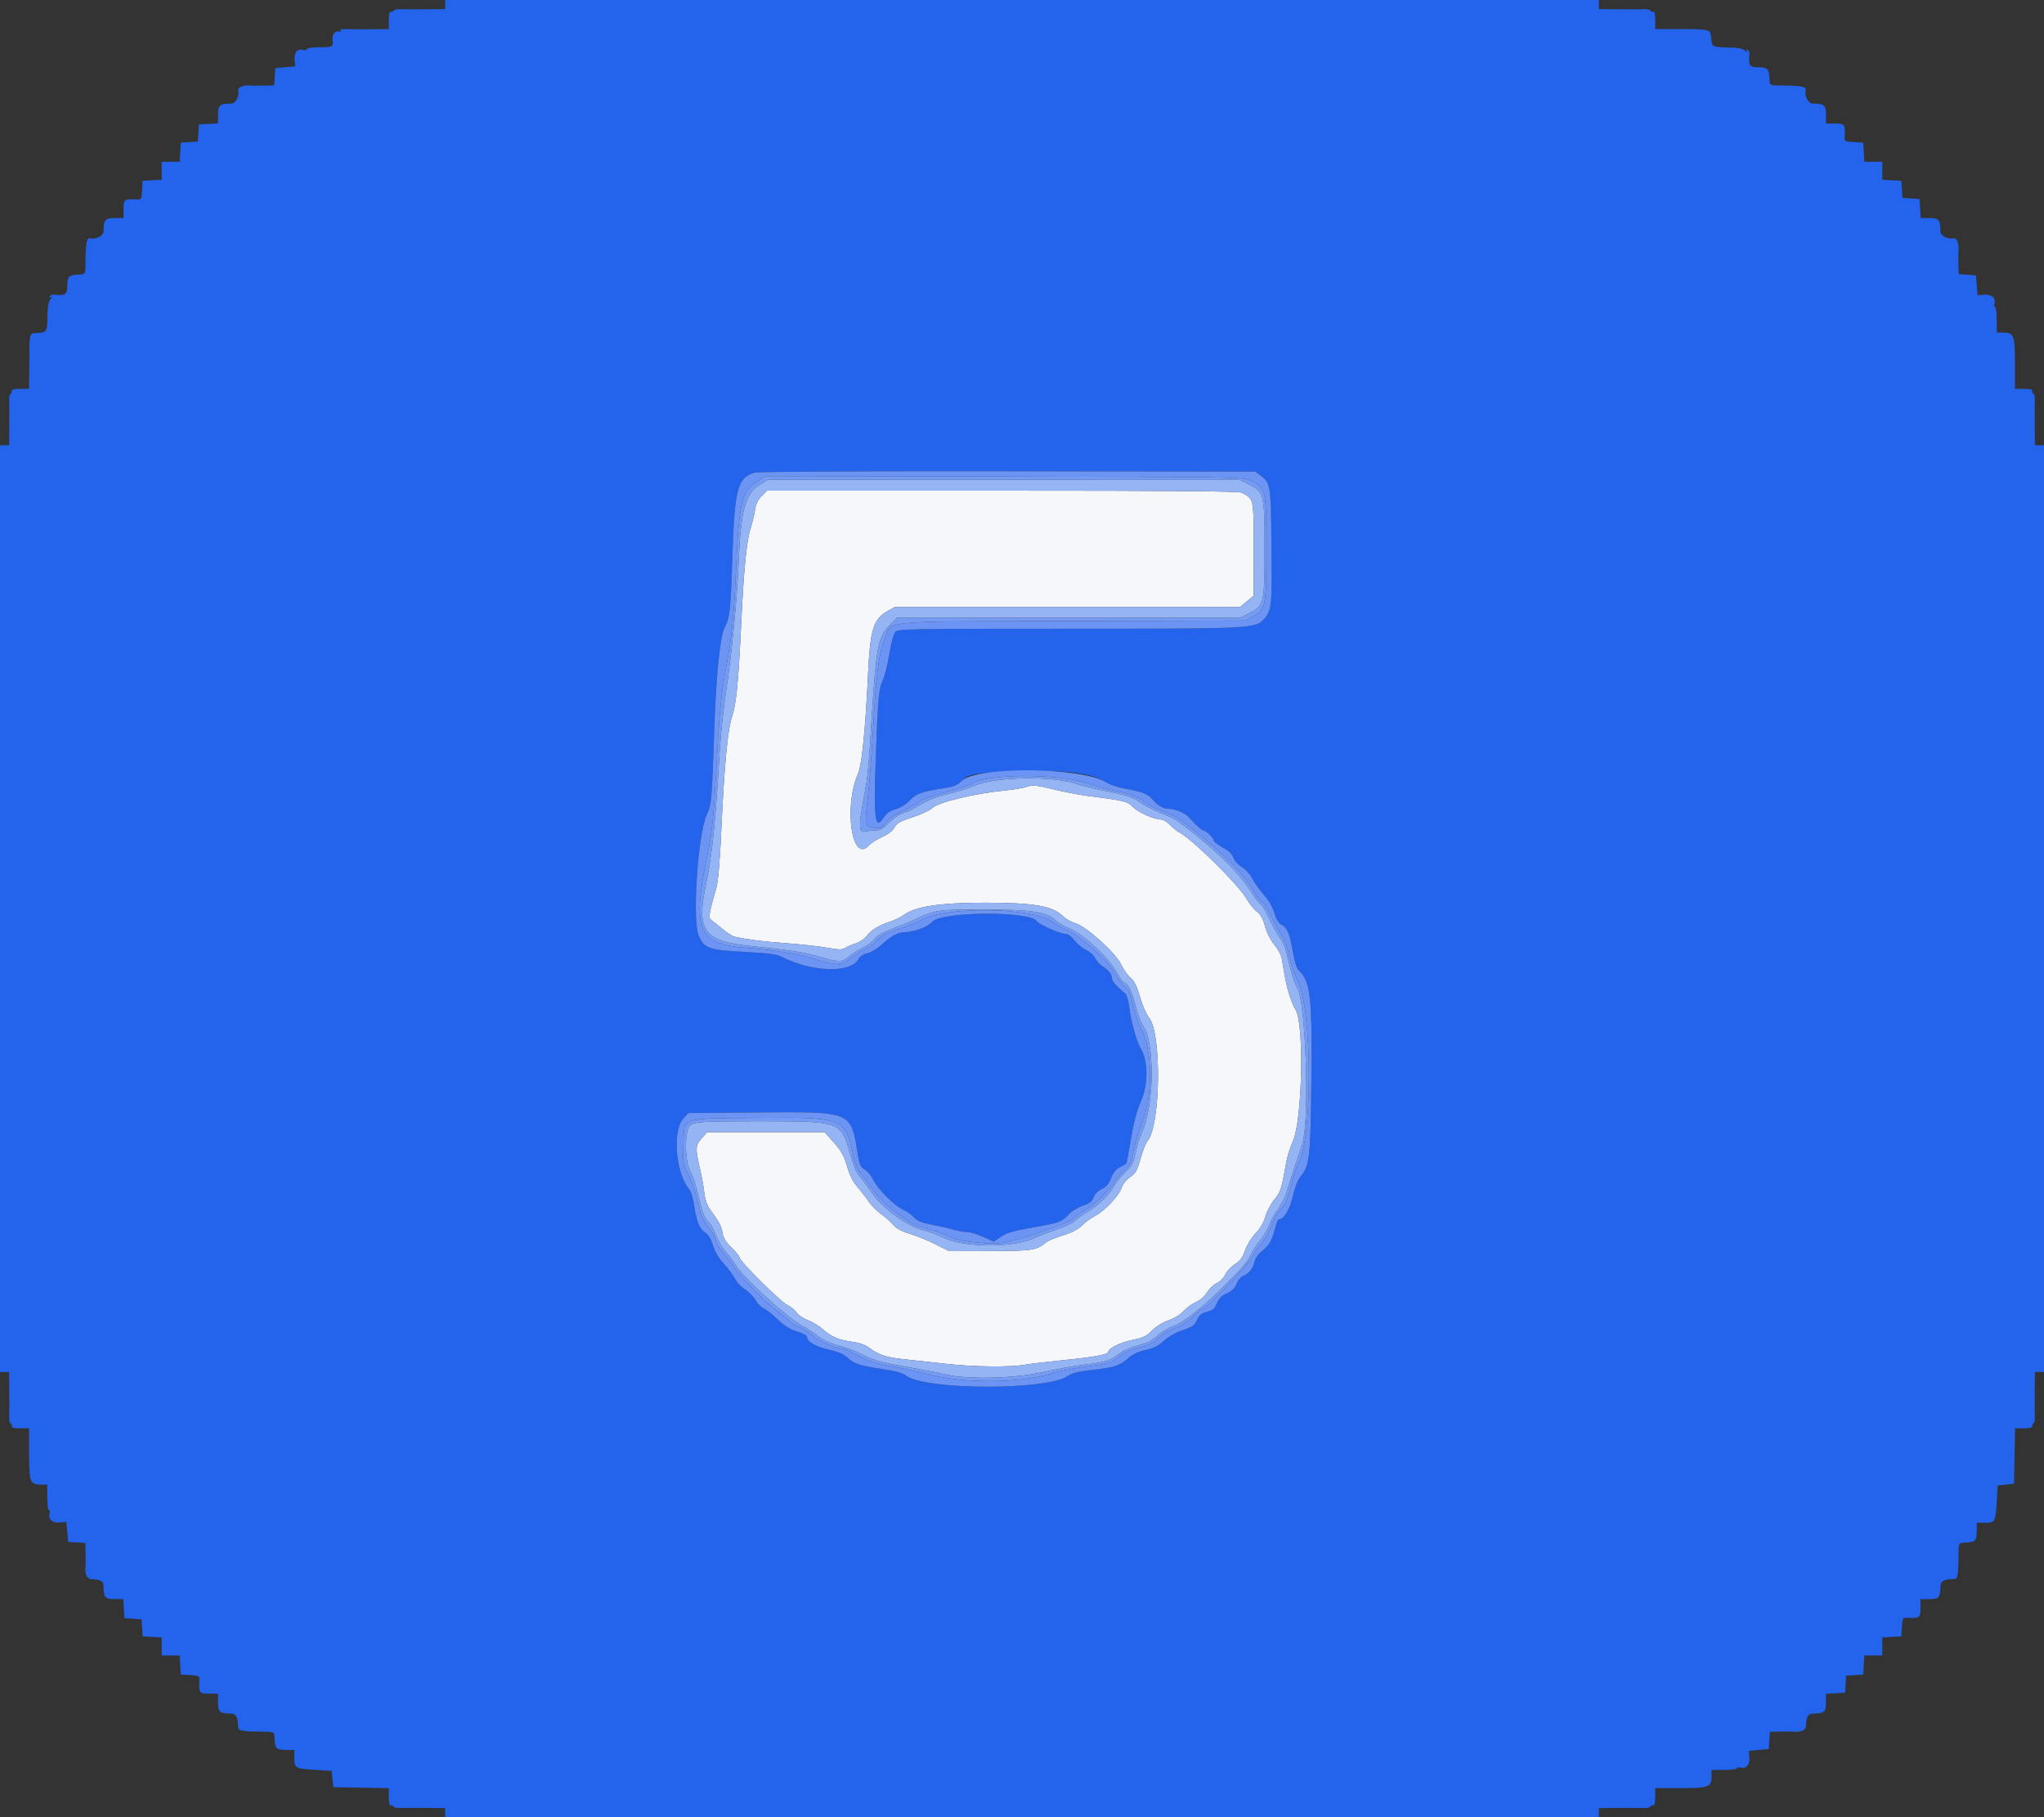 <svg id="svg" version="1.1" xmlns="http://www.w3.org/2000/svg" xmlns:xlink="http://www.w3.org/1999/xlink" width="400" height="355.556" viewBox="0, 0, 400,355.556"><rect x="0" y="0" width="400" height="355.556" fill="#333333" stroke="none"/><g id="svgg"><path id="path0" d="M149.048 97.051 C 148.308 97.791,147.922 98.608,147.745 99.807 C 147.607 100.744,147.210 102.391,146.864 103.467 C 146.107 105.813,145.534 111.651,145.053 121.914 C 144.517 133.344,144.091 137.707,143.277 140.125 C 142.398 142.734,141.732 149.766,141.149 162.585 C 140.883 168.422,140.540 172.422,140.203 173.607 C 138.662 179.020,138.581 179.606,139.302 180.111 C 139.670 180.369,140.654 181.151,141.489 181.848 C 142.323 182.545,143.350 183.191,143.770 183.282 C 146.400 183.853,149.414 184.233,153.815 184.547 C 156.574 184.743,160.147 185.136,161.756 185.418 C 164.227 185.853,164.802 185.858,165.452 185.450 C 165.876 185.185,166.828 184.776,167.568 184.541 C 168.315 184.304,169.265 183.637,169.702 183.044 C 170.532 181.915,172.044 181.019,174.400 180.261 C 175.182 180.009,176.302 179.447,176.889 179.012 C 179.099 177.374,183.962 176.632,192.533 176.627 C 202.422 176.622,206.016 177.248,208.111 179.344 C 208.589 179.821,209.654 180.414,210.479 180.661 C 212.627 181.305,218.344 186.467,219.392 188.709 C 219.826 189.639,220.648 190.802,221.219 191.294 C 221.987 191.955,222.479 192.953,223.113 195.136 C 223.585 196.758,224.366 198.554,224.848 199.128 C 227.380 202.136,227.132 220.417,224.521 223.303 C 224.236 223.618,223.642 225.138,223.201 226.681 C 222.516 229.081,222.220 229.606,221.156 230.322 C 220.405 230.826,219.730 231.677,219.455 232.468 C 218.901 234.057,216.151 236.951,214.272 237.922 C 213.517 238.313,212.391 239.140,211.769 239.760 C 211.015 240.512,209.751 241.170,207.985 241.729 C 206.527 242.191,205.093 242.772,204.800 243.019 C 202.883 244.638,202.101 244.763,193.754 244.782 L 185.729 244.800 183.087 243.464 C 181.634 242.729,179.376 241.807,178.071 241.414 C 176.459 240.928,175.424 240.374,174.846 239.687 C 174.377 239.130,173.299 238.171,172.449 237.556 C 171.600 236.940,170.503 235.838,170.013 235.107 C 169.522 234.376,168.536 233.106,167.820 232.285 C 166.929 231.261,166.283 229.976,165.766 228.196 C 165.164 226.127,164.641 225.185,163.188 223.556 L 161.365 221.511 149.875 221.511 L 138.385 221.511 137.279 222.770 C 136.060 224.159,136.044 224.690,137.084 229.156 C 137.357 230.329,137.688 232.220,137.820 233.358 C 137.972 234.671,138.363 235.840,138.891 236.558 C 140.740 239.075,141.174 239.884,141.394 241.224 C 141.560 242.238,142.050 243.039,143.167 244.125 C 144.016 244.950,144.711 245.812,144.711 246.040 C 144.711 246.730,152.614 254.600,154.039 255.329 C 154.770 255.703,155.615 256.387,155.918 256.850 C 156.221 257.312,157.208 257.973,158.111 258.318 C 159.015 258.663,160.329 259.464,161.032 260.098 C 162.633 261.542,164.257 262.228,166.837 262.550 C 168.100 262.708,169.291 263.124,170.027 263.665 C 172.058 265.159,173.385 265.590,177.145 265.977 C 179.155 266.184,182.833 266.584,185.319 266.866 C 190.536 267.457,197.759 267.534,200.557 267.029 C 201.620 266.837,205.049 266.429,208.178 266.121 C 214.038 265.545,216.889 265.020,216.889 264.515 C 216.889 263.827,219.200 262.680,221.590 262.183 C 223.747 261.734,224.389 261.426,225.449 260.333 C 226.212 259.546,227.487 258.756,228.641 258.357 C 229.780 257.962,231.004 257.208,231.649 256.504 C 232.247 255.851,233.330 255.068,234.055 254.765 C 234.846 254.435,235.718 253.669,236.234 252.852 C 236.707 252.103,237.562 251.296,238.135 251.058 C 238.728 250.813,239.425 250.105,239.755 249.414 C 240.073 248.747,240.938 247.817,241.678 247.347 C 242.702 246.697,243.178 246.047,243.675 244.623 C 244.044 243.567,244.932 242.125,245.714 241.311 C 246.604 240.384,247.291 239.207,247.638 238.013 C 247.935 236.991,248.727 235.499,249.398 234.696 C 250.608 233.248,250.789 232.680,251.717 227.412 C 251.921 226.257,252.492 224.427,252.988 223.345 C 254.899 219.170,255.261 199.702,253.469 197.472 C 253.294 197.256,252.838 196.166,252.454 195.051 C 251.838 193.259,251.561 191.974,250.827 187.485 C 250.725 186.860,250.082 185.678,249.398 184.860 C 248.650 183.965,247.918 182.523,247.563 181.245 C 247.144 179.736,246.680 178.903,245.968 178.376 C 245.416 177.968,244.498 176.827,243.928 175.839 C 242.334 173.077,233.419 164.269,230.808 162.876 C 230.290 162.599,229.442 161.919,228.924 161.364 C 228.406 160.810,227.652 160.356,227.248 160.356 C 225.895 160.356,222.718 158.941,221.712 157.891 C 220.662 156.795,220.136 156.666,213.008 155.759 C 211.363 155.550,208.272 154.955,206.139 154.437 C 202.740 153.612,202.101 153.550,200.953 153.939 C 200.233 154.183,198.364 154.504,196.800 154.653 C 190.883 155.216,183.601 156.960,182.450 158.091 C 181.988 158.544,180.253 159.357,178.593 159.897 C 176.128 160.700,175.479 161.066,175.052 161.893 C 174.716 162.541,173.865 163.201,172.686 163.726 C 171.673 164.177,170.457 164.963,169.982 165.473 C 166.735 168.966,165.078 157.921,167.881 151.467 C 168.669 149.650,169.350 142.899,169.898 131.454 C 170.294 123.179,170.961 121.084,173.689 119.561 L 175.111 118.767 208.897 118.761 L 242.682 118.756 244.008 117.663 L 245.333 116.570 245.333 107.414 C 245.333 97.325,245.406 97.661,242.957 96.400 C 242.393 96.110,229.545 96.000,196.140 96.000 L 150.099 96.000 149.048 97.051 " stroke="none" fill="#f5f7fb" fill-rule="evenodd"></path><path id="path1" d="M148.800 94.739 C 145.823 96.551,144.989 99.601,144.519 110.400 C 144.202 117.684,143.147 128.440,142.078 135.289 C 141.590 138.418,141.021 143.858,140.815 147.378 C 140.019 160.970,139.347 167.429,138.134 173.156 C 136.245 182.072,137.743 184.149,146.734 185.088 C 154.670 185.916,157.196 186.293,159.644 187.016 C 163.878 188.266,164.885 188.309,165.974 187.287 C 166.502 186.792,167.770 185.969,168.794 185.458 C 169.817 184.946,170.911 184.135,171.226 183.655 C 171.603 183.080,172.786 182.413,174.699 181.696 C 176.294 181.099,178.400 180.230,179.378 179.766 C 183.032 178.031,183.550 177.960,192.533 177.966 C 201.872 177.972,204.768 178.407,206.578 180.075 C 207.067 180.526,208.251 181.235,209.209 181.651 C 212.307 182.996,216.835 187.219,218.684 190.489 C 219.264 191.516,219.894 192.356,220.084 192.356 C 220.722 192.356,221.502 193.984,222.224 196.823 C 222.619 198.375,223.248 200.061,223.621 200.570 C 226.032 203.857,225.926 216.274,223.442 221.636 C 223.000 222.588,222.436 224.391,222.187 225.643 C 221.799 227.597,221.517 228.123,220.195 229.362 C 219.349 230.155,218.352 231.394,217.980 232.113 C 217.139 233.740,214.734 236.041,212.622 237.240 C 211.742 237.740,210.723 238.478,210.359 238.881 C 209.994 239.284,208.394 240.042,206.803 240.567 C 205.213 241.091,203.351 241.798,202.667 242.138 C 198.539 244.186,188.830 244.203,184.676 242.170 C 183.522 241.605,181.777 240.960,180.798 240.735 C 177.663 240.015,172.675 236.428,170.709 233.478 C 170.037 232.470,169.065 231.156,168.549 230.558 C 167.546 229.398,167.199 228.602,166.229 225.244 C 164.579 219.530,164.157 219.380,149.689 219.383 C 135.973 219.386,135.210 219.456,134.675 220.762 C 133.939 222.559,134.155 227.608,135.028 229.021 C 135.457 229.715,136.138 231.709,136.541 233.452 C 137.432 237.304,137.826 238.350,138.669 239.113 C 139.026 239.436,139.676 240.608,140.113 241.717 C 140.550 242.826,141.419 244.293,142.043 244.978 C 142.668 245.662,143.513 246.782,143.921 247.467 C 145.408 249.959,153.991 257.808,156.951 259.382 C 157.787 259.826,159.198 260.745,160.086 261.423 C 161.087 262.187,162.630 262.900,164.140 263.298 C 165.481 263.652,167.138 264.228,167.822 264.578 C 170.910 266.161,171.888 266.456,177.244 267.416 C 180.373 267.977,184.005 268.678,185.315 268.973 C 189.665 269.956,198.524 269.714,204.164 268.460 C 206.763 267.882,210.329 267.236,212.089 267.023 C 216.364 266.508,217.312 266.219,218.911 264.944 C 219.737 264.286,221.198 263.632,222.650 263.271 C 224.402 262.834,225.405 262.335,226.439 261.383 C 227.213 260.671,228.663 259.801,229.662 259.450 C 231.751 258.715,235.729 255.517,240.070 251.082 C 240.325 250.822,241.358 249.782,242.365 248.771 C 243.373 247.760,244.449 246.324,244.756 245.578 C 245.064 244.833,245.875 243.569,246.560 242.769 C 247.244 241.969,248.074 240.579,248.404 239.680 C 248.733 238.780,249.514 237.368,250.140 236.540 C 250.765 235.713,251.547 234.113,251.878 232.985 C 252.209 231.856,252.880 229.733,253.370 228.267 C 253.860 226.800,254.524 224.800,254.847 223.822 C 256.326 219.337,255.573 196.065,253.857 193.244 C 253.273 192.286,252.837 190.856,251.659 186.055 C 251.457 185.229,250.895 184.029,250.411 183.388 C 249.928 182.747,249.004 181.080,248.359 179.683 C 247.715 178.287,246.934 177.003,246.625 176.830 C 246.316 176.657,245.459 175.531,244.721 174.327 C 243.155 171.775,239.858 168.265,235.882 164.919 C 231.267 161.034,229.765 160.016,227.360 159.143 C 226.101 158.686,224.231 157.740,223.203 157.040 C 221.651 155.983,220.579 155.616,216.889 154.877 C 214.444 154.388,211.759 153.745,210.922 153.450 C 206.183 151.777,194.906 151.933,190.674 153.730 C 189.455 154.247,187.085 154.990,185.406 155.382 C 183.404 155.848,181.556 156.574,180.035 157.492 C 178.760 158.261,177.246 158.994,176.670 159.120 C 176.095 159.246,174.908 160.056,174.032 160.919 C 172.814 162.121,172.170 162.490,171.287 162.494 C 170.652 162.496,169.789 162.591,169.368 162.704 C 168.206 163.016,168.036 161.862,168.690 158.116 C 169.004 156.317,169.413 153.964,169.599 152.889 C 169.785 151.813,170.099 148.293,170.296 145.067 C 171.440 126.386,171.687 124.892,174.036 122.440 L 175.523 120.889 209.108 120.889 L 242.694 120.889 244.277 120.089 C 247.398 118.512,247.467 118.240,247.467 107.378 C 247.467 96.516,247.414 96.308,244.267 94.703 L 242.667 93.887 196.444 93.880 L 150.222 93.873 148.800 94.739 M242.957 96.400 C 245.406 97.661,245.333 97.325,245.333 107.414 L 245.333 116.570 244.008 117.663 L 242.682 118.756 208.897 118.761 L 175.111 118.767 173.689 119.561 C 170.961 121.084,170.294 123.179,169.898 131.454 C 169.350 142.899,168.669 149.650,167.881 151.467 C 165.078 157.921,166.735 168.966,169.982 165.473 C 170.457 164.963,171.673 164.177,172.686 163.726 C 173.865 163.201,174.716 162.541,175.052 161.893 C 175.479 161.066,176.128 160.700,178.593 159.897 C 180.253 159.357,181.988 158.544,182.450 158.091 C 183.601 156.960,190.883 155.216,196.800 154.653 C 198.364 154.504,200.233 154.183,200.953 153.939 C 202.101 153.550,202.740 153.612,206.139 154.437 C 208.272 154.955,211.363 155.550,213.008 155.759 C 220.136 156.666,220.662 156.795,221.712 157.891 C 222.718 158.941,225.895 160.356,227.248 160.356 C 227.652 160.356,228.406 160.810,228.924 161.364 C 229.442 161.919,230.290 162.599,230.808 162.876 C 233.419 164.269,242.334 173.077,243.928 175.839 C 244.498 176.827,245.416 177.968,245.968 178.376 C 246.680 178.903,247.144 179.736,247.563 181.245 C 247.918 182.523,248.650 183.965,249.398 184.860 C 250.082 185.678,250.725 186.860,250.827 187.485 C 251.561 191.974,251.838 193.259,252.454 195.051 C 252.838 196.166,253.294 197.256,253.469 197.472 C 255.261 199.702,254.899 219.170,252.988 223.345 C 252.492 224.427,251.921 226.257,251.717 227.412 C 250.789 232.680,250.608 233.248,249.398 234.696 C 248.727 235.499,247.935 236.991,247.638 238.013 C 247.291 239.207,246.604 240.384,245.714 241.311 C 244.932 242.125,244.044 243.567,243.675 244.623 C 243.178 246.047,242.702 246.697,241.678 247.347 C 240.938 247.817,240.073 248.747,239.755 249.414 C 239.425 250.105,238.728 250.813,238.135 251.058 C 237.562 251.296,236.707 252.103,236.234 252.852 C 235.718 253.669,234.846 254.435,234.055 254.765 C 233.330 255.068,232.247 255.851,231.649 256.504 C 231.004 257.208,229.780 257.962,228.641 258.357 C 227.487 258.756,226.212 259.546,225.449 260.333 C 224.389 261.426,223.747 261.734,221.590 262.183 C 219.200 262.680,216.889 263.827,216.889 264.515 C 216.889 265.020,214.038 265.545,208.178 266.121 C 205.049 266.429,201.620 266.837,200.557 267.029 C 197.759 267.534,190.536 267.457,185.319 266.866 C 182.833 266.584,179.155 266.184,177.145 265.977 C 173.385 265.590,172.058 265.159,170.027 263.665 C 169.291 263.124,168.100 262.708,166.837 262.550 C 164.257 262.228,162.633 261.542,161.032 260.098 C 160.329 259.464,159.015 258.663,158.111 258.318 C 157.208 257.973,156.221 257.312,155.918 256.850 C 155.615 256.387,154.770 255.703,154.039 255.329 C 152.614 254.600,144.711 246.730,144.711 246.040 C 144.711 245.812,144.016 244.950,143.167 244.125 C 142.050 243.039,141.560 242.238,141.394 241.224 C 141.174 239.884,140.740 239.075,138.891 236.558 C 138.363 235.840,137.972 234.671,137.820 233.358 C 137.688 232.220,137.357 230.329,137.084 229.156 C 136.044 224.690,136.060 224.159,137.279 222.770 L 138.385 221.511 149.875 221.511 L 161.365 221.511 163.188 223.556 C 164.641 225.185,165.164 226.127,165.766 228.196 C 166.283 229.976,166.929 231.261,167.820 232.285 C 168.536 233.106,169.522 234.376,170.013 235.107 C 170.503 235.838,171.600 236.940,172.449 237.556 C 173.299 238.171,174.377 239.130,174.846 239.687 C 175.424 240.374,176.459 240.928,178.071 241.414 C 179.376 241.807,181.634 242.729,183.087 243.464 L 185.729 244.800 193.754 244.782 C 202.101 244.763,202.883 244.638,204.800 243.019 C 205.093 242.772,206.527 242.191,207.985 241.729 C 209.751 241.170,211.015 240.512,211.769 239.760 C 212.391 239.140,213.517 238.313,214.272 237.922 C 216.151 236.951,218.901 234.057,219.455 232.468 C 219.730 231.677,220.405 230.826,221.156 230.322 C 222.220 229.606,222.516 229.081,223.201 226.681 C 223.642 225.138,224.236 223.618,224.521 223.303 C 227.132 220.417,227.380 202.136,224.848 199.128 C 224.366 198.554,223.585 196.758,223.113 195.136 C 222.479 192.953,221.987 191.955,221.219 191.294 C 220.648 190.802,219.826 189.639,219.392 188.709 C 218.344 186.467,212.627 181.305,210.479 180.661 C 209.654 180.414,208.589 179.821,208.111 179.344 C 206.016 177.248,202.422 176.622,192.533 176.627 C 183.962 176.632,179.099 177.374,176.889 179.012 C 176.302 179.447,175.182 180.009,174.400 180.261 C 172.044 181.019,170.532 181.915,169.702 183.044 C 169.265 183.637,168.315 184.304,167.568 184.541 C 166.828 184.776,165.876 185.185,165.452 185.450 C 164.802 185.858,164.227 185.853,161.756 185.418 C 160.147 185.136,156.574 184.743,153.815 184.547 C 149.414 184.233,146.400 183.853,143.770 183.282 C 143.350 183.191,142.323 182.545,141.489 181.848 C 140.654 181.151,139.670 180.369,139.302 180.111 C 138.581 179.606,138.662 179.020,140.203 173.607 C 140.540 172.422,140.883 168.422,141.149 162.585 C 141.732 149.766,142.398 142.734,143.277 140.125 C 144.091 137.707,144.517 133.344,145.053 121.914 C 145.534 111.651,146.107 105.813,146.864 103.467 C 147.210 102.391,147.607 100.744,147.745 99.807 C 147.922 98.608,148.308 97.791,149.048 97.051 L 150.099 96.000 196.140 96.000 C 229.545 96.000,242.393 96.110,242.957 96.400 " stroke="none" fill="#94b4f4" fill-rule="evenodd"></path><path id="path2" d="M87.111 0.889 L 87.111 1.778 83.111 1.815 C 80.911 1.836,78.687 1.826,78.169 1.792 C 77.650 1.759,77.119 1.905,76.988 2.116 C 76.858 2.327,76.602 2.408,76.420 2.296 C 76.232 2.180,76.089 2.871,76.089 3.890 L 76.089 5.689 72.267 5.727 C 70.164 5.747,67.986 5.733,67.427 5.696 C 66.828 5.655,66.499 5.773,66.627 5.980 C 66.755 6.188,66.558 6.259,66.150 6.152 C 65.488 5.979,64.894 7.024,65.087 8.023 C 65.294 9.099,64.996 9.244,62.578 9.244 C 61.125 9.244,60.089 9.395,60.089 9.607 C 60.089 9.808,59.722 9.877,59.263 9.762 C 58.165 9.486,57.518 10.310,57.663 11.801 L 57.778 12.978 55.822 13.156 L 53.867 13.333 53.758 15.022 L 53.650 16.711 51.447 16.753 C 50.236 16.776,49.023 16.764,48.752 16.727 C 47.841 16.600,46.551 17.083,46.632 17.521 C 46.877 18.850,46.148 20.267,45.216 20.272 C 43.012 20.283,42.667 20.574,42.667 22.423 L 42.667 24.141 40.800 24.248 L 38.933 24.356 38.826 26.026 L 38.718 27.696 37.048 27.804 L 35.378 27.911 35.270 29.778 L 35.163 31.644 33.404 31.644 L 31.644 31.644 31.644 33.404 L 31.644 35.163 29.778 35.270 L 27.911 35.378 27.804 37.220 C 27.709 38.864,27.613 39.058,26.916 39.022 C 24.316 38.886,24.178 38.981,24.178 40.889 L 24.178 42.667 22.441 42.667 C 20.572 42.667,20.283 43.006,20.272 45.216 C 20.267 46.122,18.758 46.928,17.633 46.627 C 17.005 46.459,16.777 47.436,16.744 50.427 C 16.706 53.958,16.867 53.635,15.098 53.742 C 13.402 53.844,13.168 54.128,13.161 56.089 C 13.155 57.640,12.677 57.910,10.427 57.633 C 10.197 57.604,9.892 57.770,9.750 58.001 C 9.572 58.288,9.648 58.328,9.990 58.127 C 10.320 57.932,10.291 58.064,9.902 58.517 C 9.478 59.010,9.305 59.938,9.280 61.849 C 9.239 64.904,9.179 65.004,7.284 65.152 C 5.644 65.279,5.780 64.734,5.727 71.378 L 5.689 76.089 3.890 76.089 C 2.871 76.089,2.180 76.232,2.296 76.420 C 2.408 76.602,2.327 76.858,2.116 76.988 C 1.905 77.119,1.759 77.650,1.792 78.169 C 1.826 78.687,1.836 80.911,1.815 83.111 L 1.778 87.111 0.889 87.111 L 0.000 87.111 0.000 177.778 L 0.000 268.444 0.889 268.444 L 1.778 268.444 1.815 272.444 C 1.836 274.644,1.826 276.869,1.792 277.387 C 1.759 277.905,1.905 278.436,2.116 278.567 C 2.327 278.698,2.408 278.954,2.296 279.136 C 2.180 279.323,2.871 279.467,3.890 279.467 L 5.689 279.467 5.689 284.419 C 5.689 289.983,5.884 290.489,8.025 290.489 L 9.244 290.489 9.244 292.978 C 9.244 294.347,9.389 295.467,9.567 295.467 C 9.744 295.467,9.805 295.788,9.703 296.180 C 9.410 297.297,10.252 298.015,11.706 297.889 L 12.978 297.778 13.156 299.733 L 13.333 301.689 15.022 301.797 L 16.711 301.906 16.753 304.108 C 16.776 305.320,16.764 306.533,16.727 306.803 C 16.564 307.971,17.094 308.978,17.873 308.983 C 19.578 308.993,20.267 309.387,20.272 310.353 C 20.283 312.543,20.576 312.889,22.423 312.889 L 24.141 312.889 24.248 314.756 L 24.356 316.622 26.026 316.730 L 27.696 316.837 27.804 318.508 L 27.911 320.178 29.778 320.285 L 31.644 320.393 31.644 322.152 L 31.644 323.911 33.404 323.911 L 35.163 323.911 35.270 325.778 L 35.378 327.644 37.220 327.751 C 38.864 327.846,39.058 327.942,39.022 328.640 C 38.886 331.239,38.981 331.378,40.889 331.378 L 42.667 331.378 42.667 333.114 C 42.667 334.981,43.007 335.273,45.203 335.284 C 46.164 335.289,46.562 335.978,46.573 337.651 C 46.579 338.650,46.941 338.757,50.478 338.809 C 53.963 338.860,53.635 338.694,53.742 340.458 C 53.844 342.153,54.128 342.387,56.089 342.395 L 57.600 342.400 57.600 343.979 C 57.600 345.970,57.797 346.082,61.689 346.305 L 64.889 346.489 65.067 348.089 L 65.244 349.689 70.667 349.787 L 76.089 349.885 76.089 351.675 C 76.089 352.689,76.232 353.376,76.420 353.260 C 76.602 353.147,76.858 353.228,76.988 353.440 C 77.119 353.651,77.650 353.797,78.169 353.763 C 78.687 353.730,80.911 353.719,83.111 353.740 L 87.111 353.778 87.111 354.667 L 87.111 355.556 200.000 355.556 L 312.889 355.556 312.889 354.667 L 312.889 353.778 316.889 353.740 C 319.089 353.719,321.313 353.730,321.831 353.763 C 322.350 353.797,322.881 353.651,323.012 353.440 C 323.142 353.228,323.398 353.147,323.580 353.260 C 323.768 353.376,323.911 352.685,323.911 351.665 L 323.911 349.867 328.863 349.867 C 334.427 349.867,334.933 349.672,334.933 347.530 L 334.933 346.311 337.422 346.311 C 338.791 346.311,339.911 346.166,339.911 345.989 C 339.911 345.812,340.232 345.750,340.624 345.853 C 341.741 346.145,342.460 345.303,342.333 343.849 L 342.222 342.578 344.178 342.400 L 346.133 342.222 346.242 340.533 L 346.350 338.844 348.553 338.802 C 349.764 338.779,350.977 338.791,351.248 338.829 C 352.415 338.992,353.422 338.462,353.427 337.682 C 353.438 335.978,353.831 335.289,354.797 335.284 C 356.987 335.273,357.333 334.979,357.333 333.133 L 357.333 331.415 359.200 331.307 L 361.067 331.200 361.174 329.530 L 361.282 327.860 362.952 327.752 L 364.622 327.644 364.730 325.778 L 364.837 323.911 366.596 323.911 L 368.356 323.911 368.356 322.152 L 368.356 320.393 370.222 320.285 L 372.089 320.178 372.196 318.335 C 372.291 316.692,372.387 316.498,373.084 316.534 C 375.684 316.669,375.822 316.575,375.822 314.667 L 375.822 312.889 377.559 312.889 C 379.426 312.889,379.717 312.548,379.728 310.353 C 379.733 309.392,380.422 308.993,382.095 308.983 C 383.094 308.976,383.202 308.615,383.253 305.078 C 383.304 301.592,383.138 301.921,384.902 301.814 C 386.598 301.711,386.832 301.427,386.839 299.467 L 386.844 297.956 388.423 297.956 C 390.414 297.956,390.526 297.759,390.750 293.867 L 390.933 290.667 392.533 290.489 L 394.133 290.311 394.231 284.889 L 394.330 279.467 396.119 279.467 C 397.133 279.467,397.820 279.323,397.704 279.136 C 397.592 278.954,397.673 278.698,397.884 278.567 C 398.095 278.436,398.241 277.905,398.208 277.387 C 398.174 276.869,398.164 274.644,398.185 272.444 L 398.222 268.444 399.111 268.444 L 400.000 268.444 400.000 177.778 L 400.000 87.111 399.111 87.111 L 398.222 87.111 398.185 83.111 C 398.164 80.911,398.174 78.687,398.208 78.169 C 398.241 77.650,398.095 77.119,397.884 76.988 C 397.673 76.858,397.592 76.602,397.704 76.420 C 397.820 76.232,397.129 76.089,396.110 76.089 L 394.311 76.089 394.311 71.137 C 394.311 65.573,394.116 65.067,391.975 65.067 L 390.756 65.067 390.756 62.578 C 390.756 61.209,390.611 60.089,390.433 60.089 C 390.256 60.089,390.195 59.768,390.297 59.376 C 390.590 58.259,389.748 57.540,388.294 57.667 L 387.022 57.778 386.844 55.822 L 386.667 53.867 384.978 53.758 L 383.289 53.650 383.247 51.447 C 383.224 50.236,383.236 49.023,383.273 48.752 C 383.400 47.841,382.917 46.551,382.479 46.632 C 381.150 46.877,379.733 46.148,379.728 45.216 C 379.717 43.012,379.426 42.667,377.577 42.667 L 375.859 42.667 375.752 40.800 L 375.644 38.933 373.974 38.826 L 372.304 38.718 372.196 37.048 L 372.089 35.378 370.222 35.270 L 368.356 35.163 368.356 33.404 L 368.356 31.644 366.596 31.644 L 364.837 31.644 364.730 29.778 L 364.622 27.911 362.780 27.804 C 361.136 27.709,360.942 27.613,360.978 26.916 C 361.114 24.316,361.019 24.178,359.111 24.178 L 357.333 24.178 357.333 22.441 C 357.333 20.572,356.994 20.283,354.784 20.272 C 353.878 20.267,353.072 18.758,353.373 17.633 C 353.541 17.005,352.564 16.777,349.573 16.744 C 346.042 16.706,346.365 16.867,346.258 15.098 C 346.156 13.402,345.872 13.168,343.911 13.161 C 342.360 13.155,342.090 12.677,342.367 10.427 C 342.396 10.197,342.230 9.892,341.999 9.750 C 341.712 9.572,341.672 9.648,341.873 9.990 C 342.068 10.320,341.936 10.291,341.483 9.902 C 340.990 9.478,340.062 9.305,338.151 9.280 C 335.136 9.240,334.988 9.158,334.873 7.461 C 334.756 5.733,334.649 5.700,328.978 5.694 L 323.911 5.689 323.911 3.890 C 323.911 2.871,323.768 2.180,323.580 2.296 C 323.398 2.408,323.142 2.327,323.012 2.116 C 322.881 1.905,322.350 1.759,321.831 1.792 C 321.313 1.826,319.089 1.836,316.889 1.815 L 312.889 1.778 312.889 0.889 L 312.889 0.000 200.000 0.000 L 87.111 0.000 87.111 0.889 M246.641 93.010 C 248.632 94.484,248.701 94.906,248.821 106.311 C 248.949 118.503,248.863 119.422,247.437 121.046 C 245.716 123.006,245.398 123.022,208.826 123.022 C 177.778 123.022,175.721 123.060,175.199 123.644 C 174.888 123.993,174.373 125.909,174.030 128.000 C 173.693 130.053,173.139 132.293,172.799 132.978 C 171.967 134.652,171.802 136.431,171.384 148.267 C 170.952 160.485,171.248 162.650,172.978 159.911 C 173.480 159.116,174.159 158.649,175.289 158.323 C 176.248 158.046,177.327 157.382,177.982 156.667 C 179.210 155.328,180.256 154.936,184.356 154.283 C 186.663 153.915,187.373 153.646,188.114 152.857 C 189.405 151.482,190.937 151.196,198.400 150.933 C 208.281 150.584,213.628 151.225,216.533 153.104 C 217.218 153.547,218.818 154.087,220.089 154.305 C 223.505 154.891,224.595 155.315,225.527 156.423 C 226.488 157.565,227.575 158.221,228.510 158.224 C 229.893 158.228,231.802 158.992,232.593 159.858 C 234.125 161.534,235.190 162.489,235.529 162.489 C 236.020 162.489,237.511 163.964,237.511 164.450 C 237.511 164.678,238.296 165.292,239.256 165.814 C 240.446 166.462,241.118 167.101,241.371 167.828 C 241.583 168.437,242.288 169.214,243.019 169.646 C 243.742 170.072,244.622 171.037,245.045 171.866 C 245.456 172.673,246.488 174.130,247.339 175.103 C 248.292 176.193,249.087 177.567,249.412 178.683 C 249.766 179.901,250.218 180.643,250.796 180.952 C 251.934 181.561,252.375 182.619,253.011 186.266 C 253.368 188.315,253.767 189.519,254.234 189.954 C 256.470 192.037,256.823 195.326,256.623 212.242 C 256.453 226.654,256.279 228.091,254.442 230.294 C 253.946 230.890,253.371 232.383,253.011 234.013 C 252.449 236.558,251.239 238.578,250.276 238.578 C 250.115 238.578,249.809 239.258,249.597 240.089 C 248.921 242.736,248.457 243.583,247.075 244.694 C 246.249 245.358,245.634 246.209,245.490 246.889 C 245.213 248.193,244.403 249.206,243.299 249.628 C 242.864 249.794,242.268 250.506,241.974 251.210 C 241.594 252.120,241.046 252.658,240.079 253.071 C 239.103 253.488,238.558 254.027,238.151 254.980 C 237.693 256.053,237.311 256.382,236.167 256.690 C 235.101 256.977,234.641 257.338,234.305 258.149 C 233.808 259.348,233.397 259.627,230.887 260.476 C 229.935 260.797,228.516 261.648,227.733 262.366 C 226.690 263.323,225.743 263.797,224.178 264.145 C 222.706 264.472,221.645 264.979,220.758 265.778 C 219.169 267.208,218.021 267.573,213.554 268.071 C 210.989 268.356,209.753 268.667,208.973 269.222 C 204.976 272.068,180.958 272.013,177.317 269.149 C 176.706 268.668,175.261 268.261,172.915 267.909 C 168.261 267.210,167.180 266.865,165.890 265.667 C 165.113 264.947,164.020 264.479,162.087 264.041 C 159.520 263.459,157.867 262.450,157.867 261.464 C 157.867 261.268,156.988 260.831,155.914 260.492 C 154.532 260.057,153.415 259.350,152.092 258.077 C 151.064 257.088,149.858 256.138,149.413 255.967 C 148.969 255.796,148.265 255.080,147.851 254.377 C 147.436 253.674,146.489 252.716,145.747 252.247 C 145.004 251.779,144.147 250.871,143.842 250.231 C 143.537 249.591,142.561 248.267,141.673 247.289 C 140.616 246.124,139.874 244.877,139.524 243.675 C 139.186 242.514,138.671 241.629,138.124 241.271 C 136.901 240.470,136.330 239.152,135.889 236.110 C 135.642 234.407,135.241 233.141,134.764 232.555 C 132.244 229.456,131.579 221.268,133.659 218.939 L 134.696 217.778 148.066 217.666 C 166.812 217.508,166.481 217.374,167.825 225.688 C 168.187 227.928,168.373 228.342,169.250 228.860 C 169.804 229.187,170.534 230.068,170.872 230.816 C 171.656 232.554,175.083 235.993,176.707 236.672 C 177.394 236.958,178.356 237.628,178.844 238.160 C 179.520 238.895,180.332 239.241,182.222 239.599 C 183.591 239.858,185.500 240.294,186.465 240.568 C 187.429 240.842,188.689 241.067,189.265 241.067 C 189.840 241.067,191.251 241.488,192.400 242.004 L 194.489 242.941 195.869 241.984 C 196.950 241.235,198.297 240.844,202.070 240.183 C 207.374 239.253,207.712 239.128,209.213 237.551 C 209.782 236.953,211.010 236.211,211.940 235.901 C 213.256 235.464,213.714 235.107,213.997 234.296 C 214.222 233.648,214.829 233.028,215.596 232.662 C 216.504 232.230,216.990 231.659,217.426 230.518 C 217.834 229.451,218.373 228.783,219.143 228.392 C 219.761 228.078,220.328 227.766,220.404 227.699 C 220.479 227.632,220.894 225.453,221.326 222.855 C 221.868 219.599,222.474 217.309,223.281 215.477 C 224.698 212.257,224.706 207.655,223.298 205.269 C 222.412 203.767,221.292 199.749,220.954 196.861 C 220.819 195.709,220.477 194.604,220.183 194.373 C 218.595 193.120,217.599 191.981,217.589 191.405 C 217.575 190.599,216.996 189.861,215.756 189.068 C 215.231 188.732,214.589 188.015,214.329 187.474 C 214.070 186.933,213.271 186.214,212.554 185.876 C 211.837 185.539,210.820 184.698,210.294 184.009 C 209.768 183.320,209.038 182.756,208.673 182.756 C 207.554 182.756,203.389 180.936,202.896 180.232 C 201.463 178.187,183.992 178.340,182.362 180.412 C 181.606 181.372,178.795 182.399,176.913 182.401 C 175.698 182.403,174.384 183.150,172.271 185.041 C 171.491 185.740,170.329 186.409,169.689 186.529 C 168.923 186.673,168.320 187.096,167.923 187.768 C 166.322 190.478,158.713 190.183,152.923 187.186 C 152.011 186.714,150.342 186.489,146.167 186.276 C 138.631 185.890,137.742 185.583,136.713 183.012 C 135.450 179.855,136.580 163.119,138.303 159.467 C 139.224 157.514,139.326 156.407,139.740 143.822 C 140.116 132.409,140.870 124.675,141.783 122.865 C 142.843 120.765,142.990 119.459,143.307 109.335 C 143.736 95.666,144.308 93.460,147.681 92.475 C 148.342 92.282,168.629 92.172,197.218 92.207 L 245.637 92.267 246.641 93.010 " stroke="none" fill="#2464ec" fill-rule="evenodd"></path><path id="path3" d="M148.181 94.200 C 145.121 96.140,144.623 98.247,144.014 111.822 C 143.635 120.257,143.182 124.799,142.205 129.956 C 141.160 135.471,140.785 139.168,140.256 149.156 C 139.731 159.063,139.345 162.992,138.507 166.933 C 135.362 181.727,136.548 184.745,145.778 185.424 C 151.029 185.810,156.535 186.682,159.111 187.536 C 163.479 188.985,164.687 188.987,166.407 187.549 C 167.218 186.872,168.574 186.012,169.421 185.637 C 170.269 185.262,171.224 184.556,171.544 184.067 C 172.094 183.228,174.026 182.292,177.244 181.307 C 178.027 181.067,179.547 180.415,180.622 179.857 C 185.588 177.281,202.239 177.601,205.902 180.342 C 206.567 180.840,207.895 181.589,208.854 182.005 C 210.398 182.677,213.534 185.140,216.147 187.733 C 216.639 188.222,217.552 189.467,218.175 190.499 C 218.799 191.532,219.708 192.691,220.196 193.074 C 220.863 193.599,221.234 194.456,221.694 196.531 C 222.030 198.048,222.762 200.169,223.320 201.244 C 225.600 205.641,225.652 214.470,223.428 219.866 C 222.934 221.064,222.235 223.372,221.875 224.994 C 221.275 227.690,221.078 228.075,219.587 229.464 C 218.690 230.299,217.956 231.173,217.956 231.405 C 217.956 232.101,213.971 235.944,212.444 236.719 C 211.662 237.117,210.635 237.857,210.162 238.363 C 209.301 239.286,200.705 242.283,196.429 243.152 C 194.047 243.636,187.250 242.890,185.886 241.995 C 185.359 241.649,183.562 240.990,181.894 240.531 C 178.409 239.572,178.816 239.781,175.118 237.045 C 173.382 235.761,171.805 234.236,171.058 233.117 C 170.386 232.112,169.310 230.668,168.667 229.910 C 167.893 228.996,167.360 227.865,167.088 226.556 C 165.456 218.696,165.176 218.578,148.415 218.729 C 132.726 218.869,133.933 218.421,133.746 224.176 C 133.629 227.751,133.665 227.961,134.688 229.767 C 135.273 230.800,136.028 232.924,136.367 234.489 C 137.033 237.565,137.605 238.926,138.864 240.435 C 139.308 240.968,139.865 242.008,140.100 242.747 C 140.335 243.485,141.039 244.649,141.663 245.333 C 142.288 246.018,143.217 247.236,143.728 248.040 C 144.894 249.876,149.870 254.875,152.369 256.721 C 153.409 257.489,154.372 258.299,154.509 258.521 C 154.646 258.742,155.577 259.289,156.579 259.735 C 157.580 260.181,158.786 260.961,159.259 261.469 C 160.121 262.397,163.360 263.822,164.605 263.822 C 164.972 263.822,166.474 264.459,167.942 265.237 C 170.016 266.335,171.511 266.813,174.639 267.375 C 176.854 267.774,180.267 268.510,182.222 269.012 C 188.886 270.721,199.890 270.602,205.627 268.759 C 206.834 268.371,209.502 267.824,211.556 267.543 C 217.343 266.752,217.475 266.715,218.986 265.452 C 219.970 264.630,221.192 264.071,222.942 263.642 C 224.872 263.169,225.747 262.742,226.617 261.845 C 227.246 261.198,228.691 260.320,229.830 259.894 C 231.123 259.411,232.493 258.535,233.482 257.560 C 234.352 256.702,235.217 256.000,235.403 256.000 C 236.139 256.000,244.252 247.472,245.098 245.810 C 245.580 244.863,246.385 243.706,246.887 243.238 C 247.388 242.770,248.211 241.308,248.715 239.990 C 249.219 238.672,249.960 237.295,250.363 236.931 C 251.433 235.963,251.950 234.797,252.801 231.442 C 253.219 229.793,253.775 228.112,254.037 227.706 C 256.824 223.386,256.842 197.943,254.062 192.178 C 253.402 190.809,252.599 188.460,252.279 186.958 C 251.945 185.394,251.327 183.723,250.833 183.047 C 250.358 182.398,249.414 180.705,248.736 179.285 C 248.058 177.865,247.262 176.610,246.968 176.497 C 246.673 176.384,245.941 175.421,245.340 174.358 C 244.305 172.524,241.741 169.501,239.519 167.494 C 233.173 161.764,230.423 159.726,227.884 158.868 C 226.735 158.480,225.271 157.783,224.631 157.319 C 222.535 155.799,221.727 155.464,218.667 154.847 C 217.004 154.512,214.204 153.760,212.444 153.175 C 207.034 151.378,193.425 151.413,190.341 153.232 C 189.606 153.666,187.194 154.481,184.982 155.044 C 182.516 155.671,180.516 156.403,179.813 156.936 C 179.183 157.414,177.711 158.226,176.543 158.740 C 175.294 159.290,173.991 160.194,173.381 160.935 C 172.440 162.076,172.224 162.172,171.060 161.958 C 169.186 161.614,169.188 161.621,169.795 156.423 C 170.102 153.795,170.571 147.804,170.836 143.111 C 171.487 131.604,171.942 127.947,173.065 125.225 C 174.707 121.245,170.906 121.628,209.823 121.518 L 243.733 121.422 245.162 120.657 C 247.714 119.290,247.822 118.745,247.822 107.241 C 247.822 95.811,247.758 95.531,244.795 94.044 C 243.402 93.346,242.573 93.332,196.609 93.241 L 149.840 93.148 148.181 94.200 M244.267 94.703 C 247.414 96.308,247.467 96.516,247.467 107.378 C 247.467 118.240,247.398 118.512,244.277 120.089 L 242.694 120.889 209.108 120.889 L 175.523 120.889 174.036 122.440 C 171.687 124.892,171.440 126.386,170.296 145.067 C 170.099 148.293,169.785 151.813,169.599 152.889 C 169.413 153.964,169.004 156.317,168.690 158.116 C 168.036 161.862,168.206 163.016,169.368 162.704 C 169.789 162.591,170.652 162.496,171.287 162.494 C 172.170 162.490,172.814 162.121,174.032 160.919 C 174.908 160.056,176.095 159.246,176.670 159.120 C 177.246 158.994,178.760 158.261,180.035 157.492 C 181.556 156.574,183.404 155.848,185.406 155.382 C 187.085 154.990,189.455 154.247,190.674 153.730 C 194.906 151.933,206.183 151.777,210.922 153.450 C 211.759 153.745,214.444 154.388,216.889 154.877 C 220.579 155.616,221.651 155.983,223.203 157.040 C 224.231 157.740,226.101 158.686,227.360 159.143 C 229.765 160.016,231.267 161.034,235.882 164.919 C 239.858 168.265,243.155 171.775,244.721 174.327 C 245.459 175.531,246.316 176.657,246.625 176.830 C 246.934 177.003,247.715 178.287,248.359 179.683 C 249.004 181.080,249.928 182.747,250.411 183.388 C 250.895 184.029,251.457 185.229,251.659 186.055 C 252.837 190.856,253.273 192.286,253.857 193.244 C 255.573 196.065,256.326 219.337,254.847 223.822 C 254.524 224.800,253.860 226.800,253.370 228.267 C 252.880 229.733,252.209 231.856,251.878 232.985 C 251.547 234.113,250.765 235.713,250.140 236.540 C 249.514 237.368,248.733 238.780,248.404 239.680 C 248.074 240.579,247.244 241.969,246.560 242.769 C 245.875 243.569,245.064 244.833,244.756 245.578 C 244.449 246.324,243.373 247.760,242.365 248.771 C 241.358 249.782,240.325 250.822,240.070 251.082 C 235.729 255.517,231.751 258.715,229.662 259.450 C 228.663 259.801,227.213 260.671,226.439 261.383 C 225.405 262.335,224.402 262.834,222.650 263.271 C 221.198 263.632,219.737 264.286,218.911 264.944 C 217.312 266.219,216.364 266.508,212.089 267.023 C 210.329 267.236,206.763 267.882,204.164 268.460 C 198.524 269.714,189.665 269.956,185.315 268.973 C 184.005 268.678,180.373 267.977,177.244 267.416 C 171.888 266.456,170.910 266.161,167.822 264.578 C 167.138 264.228,165.481 263.652,164.140 263.298 C 162.630 262.900,161.087 262.187,160.086 261.423 C 159.198 260.745,157.787 259.826,156.951 259.382 C 153.991 257.808,145.408 249.959,143.921 247.467 C 143.513 246.782,142.668 245.662,142.043 244.978 C 141.419 244.293,140.550 242.826,140.113 241.717 C 139.676 240.608,139.026 239.436,138.669 239.113 C 137.826 238.350,137.432 237.304,136.541 233.452 C 136.138 231.709,135.457 229.715,135.028 229.021 C 134.155 227.608,133.939 222.559,134.675 220.762 C 135.210 219.456,135.973 219.386,149.689 219.383 C 164.157 219.380,164.579 219.530,166.229 225.244 C 167.199 228.602,167.546 229.398,168.549 230.558 C 169.065 231.156,170.037 232.470,170.709 233.478 C 172.675 236.428,177.663 240.015,180.798 240.735 C 181.777 240.960,183.522 241.605,184.676 242.170 C 188.830 244.203,198.539 244.186,202.667 242.138 C 203.351 241.798,205.213 241.091,206.803 240.567 C 208.394 240.042,209.994 239.284,210.359 238.881 C 210.723 238.478,211.742 237.740,212.622 237.240 C 214.734 236.041,217.139 233.740,217.980 232.113 C 218.352 231.394,219.349 230.155,220.195 229.362 C 221.517 228.123,221.799 227.597,222.187 225.643 C 222.436 224.391,223.000 222.588,223.442 221.636 C 225.926 216.274,226.032 203.857,223.621 200.570 C 223.248 200.061,222.619 198.375,222.224 196.823 C 221.502 193.984,220.722 192.356,220.084 192.356 C 219.894 192.356,219.264 191.516,218.684 190.489 C 216.835 187.219,212.307 182.996,209.209 181.651 C 208.251 181.235,207.067 180.526,206.578 180.075 C 204.768 178.407,201.872 177.972,192.533 177.966 C 183.550 177.960,183.032 178.031,179.378 179.766 C 178.400 180.230,176.294 181.099,174.699 181.696 C 172.786 182.413,171.603 183.080,171.226 183.655 C 170.911 184.135,169.817 184.946,168.794 185.458 C 167.770 185.969,166.502 186.792,165.974 187.287 C 164.885 188.309,163.878 188.266,159.644 187.016 C 157.196 186.293,154.670 185.916,146.734 185.088 C 137.743 184.149,136.245 182.072,138.134 173.156 C 139.347 167.429,140.019 160.970,140.815 147.378 C 141.021 143.858,141.590 138.418,142.078 135.289 C 143.147 128.440,144.202 117.684,144.519 110.400 C 144.989 99.601,145.823 96.551,148.800 94.739 L 150.222 93.873 196.444 93.880 L 242.667 93.887 244.267 94.703 " stroke="none" fill="#749cf4" fill-rule="evenodd"></path><path id="path4" d="M147.681 92.475 C 144.308 93.460,143.736 95.666,143.307 109.335 C 142.990 119.459,142.843 120.765,141.783 122.865 C 140.870 124.675,140.116 132.409,139.740 143.822 C 139.326 156.407,139.224 157.514,138.303 159.467 C 136.580 163.119,135.450 179.855,136.713 183.012 C 137.742 185.583,138.631 185.890,146.167 186.276 C 150.342 186.489,152.011 186.714,152.923 187.186 C 158.713 190.183,166.322 190.478,167.923 187.768 C 168.320 187.096,168.923 186.673,169.689 186.529 C 170.329 186.409,171.491 185.740,172.271 185.041 C 174.384 183.150,175.698 182.403,176.913 182.401 C 178.795 182.399,181.606 181.372,182.362 180.412 C 183.992 178.340,201.463 178.187,202.896 180.232 C 203.389 180.936,207.554 182.756,208.673 182.756 C 209.038 182.756,209.768 183.320,210.294 184.009 C 210.820 184.698,211.837 185.539,212.554 185.876 C 213.271 186.214,214.070 186.933,214.329 187.474 C 214.589 188.015,215.231 188.732,215.756 189.068 C 216.996 189.861,217.575 190.599,217.589 191.405 C 217.599 191.981,218.595 193.120,220.183 194.373 C 220.477 194.604,220.819 195.709,220.954 196.861 C 221.292 199.749,222.412 203.767,223.298 205.269 C 224.706 207.655,224.698 212.257,223.281 215.477 C 222.474 217.309,221.868 219.599,221.326 222.855 C 220.894 225.453,220.479 227.632,220.404 227.699 C 220.328 227.766,219.761 228.078,219.143 228.392 C 218.373 228.783,217.834 229.451,217.426 230.518 C 216.990 231.659,216.504 232.230,215.596 232.662 C 214.829 233.028,214.222 233.648,213.997 234.296 C 213.714 235.107,213.256 235.464,211.940 235.901 C 211.010 236.211,209.782 236.953,209.213 237.551 C 207.712 239.128,207.374 239.253,202.070 240.183 C 198.297 240.844,196.950 241.235,195.869 241.984 L 194.489 242.941 192.400 242.004 C 191.251 241.488,189.840 241.067,189.265 241.067 C 188.689 241.067,187.429 240.842,186.465 240.568 C 185.500 240.294,183.591 239.858,182.222 239.599 C 180.332 239.241,179.520 238.895,178.844 238.160 C 178.356 237.628,177.394 236.958,176.707 236.672 C 175.083 235.993,171.656 232.554,170.872 230.816 C 170.534 230.068,169.804 229.187,169.250 228.860 C 168.373 228.342,168.187 227.928,167.825 225.688 C 166.481 217.374,166.812 217.508,148.066 217.666 L 134.696 217.778 133.659 218.939 C 131.579 221.268,132.244 229.456,134.764 232.555 C 135.241 233.141,135.642 234.407,135.889 236.110 C 136.330 239.152,136.901 240.470,138.124 241.271 C 138.671 241.629,139.186 242.514,139.524 243.675 C 139.874 244.877,140.616 246.124,141.673 247.289 C 142.561 248.267,143.537 249.591,143.842 250.231 C 144.147 250.871,145.004 251.779,145.747 252.247 C 146.489 252.716,147.436 253.674,147.851 254.377 C 148.265 255.080,148.969 255.796,149.413 255.967 C 149.858 256.138,151.064 257.088,152.092 258.077 C 153.415 259.350,154.532 260.057,155.914 260.492 C 156.988 260.831,157.867 261.268,157.867 261.464 C 157.867 262.450,159.520 263.459,162.087 264.041 C 164.020 264.479,165.113 264.947,165.890 265.667 C 167.180 266.865,168.261 267.210,172.915 267.909 C 175.261 268.261,176.706 268.668,177.317 269.149 C 180.958 272.013,204.976 272.068,208.973 269.222 C 209.753 268.667,210.989 268.356,213.554 268.071 C 218.021 267.573,219.169 267.208,220.758 265.778 C 221.645 264.979,222.706 264.472,224.178 264.145 C 225.743 263.797,226.690 263.323,227.733 262.366 C 228.516 261.648,229.935 260.797,230.887 260.476 C 233.397 259.627,233.808 259.348,234.305 258.149 C 234.641 257.338,235.101 256.977,236.167 256.690 C 237.311 256.382,237.693 256.053,238.151 254.980 C 238.558 254.027,239.103 253.488,240.079 253.071 C 241.046 252.658,241.594 252.120,241.974 251.210 C 242.268 250.506,242.864 249.794,243.299 249.628 C 244.403 249.206,245.213 248.193,245.490 246.889 C 245.634 246.209,246.249 245.358,247.075 244.694 C 248.457 243.583,248.921 242.736,249.597 240.089 C 249.809 239.258,250.115 238.578,250.276 238.578 C 251.239 238.578,252.449 236.558,253.011 234.013 C 253.371 232.383,253.946 230.890,254.442 230.294 C 256.279 228.091,256.453 226.654,256.623 212.242 C 256.823 195.326,256.470 192.037,254.234 189.954 C 253.767 189.519,253.368 188.315,253.011 186.266 C 252.375 182.619,251.934 181.561,250.796 180.952 C 250.218 180.643,249.766 179.901,249.412 178.683 C 249.087 177.567,248.292 176.193,247.339 175.103 C 246.488 174.130,245.456 172.673,245.045 171.866 C 244.622 171.037,243.742 170.072,243.019 169.646 C 242.288 169.214,241.583 168.437,241.371 167.828 C 241.118 167.101,240.446 166.462,239.256 165.814 C 238.296 165.292,237.511 164.678,237.511 164.450 C 237.511 163.964,236.020 162.489,235.529 162.489 C 235.190 162.489,234.125 161.534,232.593 159.858 C 231.802 158.992,229.893 158.228,228.510 158.224 C 227.575 158.221,226.488 157.565,225.527 156.423 C 224.595 155.315,223.505 154.891,220.089 154.305 C 218.818 154.087,217.218 153.547,216.533 153.104 C 211.826 150.059,190.913 149.877,188.114 152.857 C 187.373 153.646,186.663 153.915,184.356 154.283 C 180.256 154.936,179.210 155.328,177.982 156.667 C 177.327 157.382,176.248 158.046,175.289 158.323 C 174.159 158.649,173.480 159.116,172.978 159.911 C 171.248 162.650,170.952 160.485,171.384 148.267 C 171.802 136.431,171.967 134.652,172.799 132.978 C 173.139 132.293,173.693 130.053,174.030 128.000 C 174.373 125.909,174.888 123.993,175.199 123.644 C 175.721 123.060,177.778 123.022,208.826 123.022 C 245.398 123.022,245.716 123.006,247.437 121.046 C 248.863 119.422,248.949 118.503,248.821 106.311 C 248.701 94.906,248.632 94.484,246.641 93.010 L 245.637 92.267 197.218 92.207 C 168.629 92.172,148.342 92.282,147.681 92.475 M244.795 94.044 C 247.758 95.531,247.822 95.811,247.822 107.241 C 247.822 118.745,247.714 119.290,245.162 120.657 L 243.733 121.422 209.823 121.518 C 170.906 121.628,174.707 121.245,173.065 125.225 C 171.942 127.947,171.487 131.604,170.836 143.111 C 170.571 147.804,170.102 153.795,169.795 156.423 C 169.188 161.621,169.186 161.614,171.060 161.958 C 172.224 162.172,172.440 162.076,173.381 160.935 C 173.991 160.194,175.294 159.290,176.543 158.740 C 177.711 158.226,179.183 157.414,179.813 156.936 C 180.516 156.403,182.516 155.671,184.982 155.044 C 187.194 154.481,189.606 153.666,190.341 153.232 C 193.425 151.413,207.034 151.378,212.444 153.175 C 214.204 153.760,217.004 154.512,218.667 154.847 C 221.727 155.464,222.535 155.799,224.631 157.319 C 225.271 157.783,226.735 158.480,227.884 158.868 C 230.423 159.726,233.173 161.764,239.519 167.494 C 241.741 169.501,244.305 172.524,245.340 174.358 C 245.941 175.421,246.673 176.384,246.968 176.497 C 247.262 176.610,248.058 177.865,248.736 179.285 C 249.414 180.705,250.358 182.398,250.833 183.047 C 251.327 183.723,251.945 185.394,252.279 186.958 C 252.599 188.460,253.402 190.809,254.062 192.178 C 256.842 197.943,256.824 223.386,254.037 227.706 C 253.775 228.112,253.219 229.793,252.801 231.442 C 251.950 234.797,251.433 235.963,250.363 236.931 C 249.960 237.295,249.219 238.672,248.715 239.990 C 248.211 241.308,247.388 242.770,246.887 243.238 C 246.385 243.706,245.580 244.863,245.098 245.810 C 244.252 247.472,236.139 256.000,235.403 256.000 C 235.217 256.000,234.352 256.702,233.482 257.560 C 232.493 258.535,231.123 259.411,229.830 259.894 C 228.691 260.320,227.246 261.198,226.617 261.845 C 225.747 262.742,224.872 263.169,222.942 263.642 C 221.192 264.071,219.970 264.630,218.986 265.452 C 217.475 266.715,217.343 266.752,211.556 267.543 C 209.502 267.824,206.834 268.371,205.627 268.759 C 199.890 270.602,188.886 270.721,182.222 269.012 C 180.267 268.510,176.854 267.774,174.639 267.375 C 171.511 266.813,170.016 266.335,167.942 265.237 C 166.474 264.459,164.972 263.822,164.605 263.822 C 163.360 263.822,160.121 262.397,159.259 261.469 C 158.786 260.961,157.580 260.181,156.579 259.735 C 155.577 259.289,154.646 258.742,154.509 258.521 C 154.372 258.299,153.409 257.489,152.369 256.721 C 149.870 254.875,144.894 249.876,143.728 248.040 C 143.217 247.236,142.288 246.018,141.663 245.333 C 141.039 244.649,140.335 243.485,140.100 242.747 C 139.865 242.008,139.308 240.968,138.864 240.435 C 137.605 238.926,137.033 237.565,136.367 234.489 C 136.028 232.924,135.273 230.800,134.688 229.767 C 133.665 227.961,133.629 227.751,133.746 224.176 C 133.933 218.421,132.726 218.869,148.415 218.729 C 165.176 218.578,165.456 218.696,167.088 226.556 C 167.360 227.865,167.893 228.996,168.667 229.910 C 169.310 230.668,170.386 232.112,171.058 233.117 C 171.805 234.236,173.382 235.761,175.118 237.045 C 178.816 239.781,178.409 239.572,181.894 240.531 C 183.562 240.990,185.359 241.649,185.886 241.995 C 187.250 242.890,194.047 243.636,196.429 243.152 C 200.705 242.283,209.301 239.286,210.162 238.363 C 210.635 237.857,211.662 237.117,212.444 236.719 C 213.971 235.944,217.956 232.101,217.956 231.405 C 217.956 231.173,218.690 230.299,219.587 229.464 C 221.078 228.075,221.275 227.690,221.875 224.994 C 222.235 223.372,222.934 221.064,223.428 219.866 C 225.652 214.470,225.600 205.641,223.320 201.244 C 222.762 200.169,222.030 198.048,221.694 196.531 C 221.234 194.456,220.863 193.599,220.196 193.074 C 219.708 192.691,218.799 191.532,218.175 190.499 C 217.552 189.467,216.639 188.222,216.147 187.733 C 213.534 185.140,210.398 182.677,208.854 182.005 C 207.895 181.589,206.567 180.840,205.902 180.342 C 202.239 177.601,185.588 177.281,180.622 179.857 C 179.547 180.415,178.027 181.067,177.244 181.307 C 174.026 182.292,172.094 183.228,171.544 184.067 C 171.224 184.556,170.269 185.262,169.421 185.637 C 168.574 186.012,167.218 186.872,166.407 187.549 C 164.687 188.987,163.479 188.985,159.111 187.536 C 156.535 186.682,151.029 185.810,145.778 185.424 C 136.548 184.745,135.362 181.727,138.507 166.933 C 139.345 162.992,139.731 159.063,140.256 149.156 C 140.785 139.168,141.160 135.471,142.205 129.956 C 143.182 124.799,143.635 120.257,144.014 111.822 C 144.623 98.247,145.121 96.140,148.181 94.200 L 149.840 93.148 196.609 93.241 C 242.573 93.332,243.402 93.346,244.795 94.044 " stroke="none" fill="#6c94f4" fill-rule="evenodd"></path></g></svg>